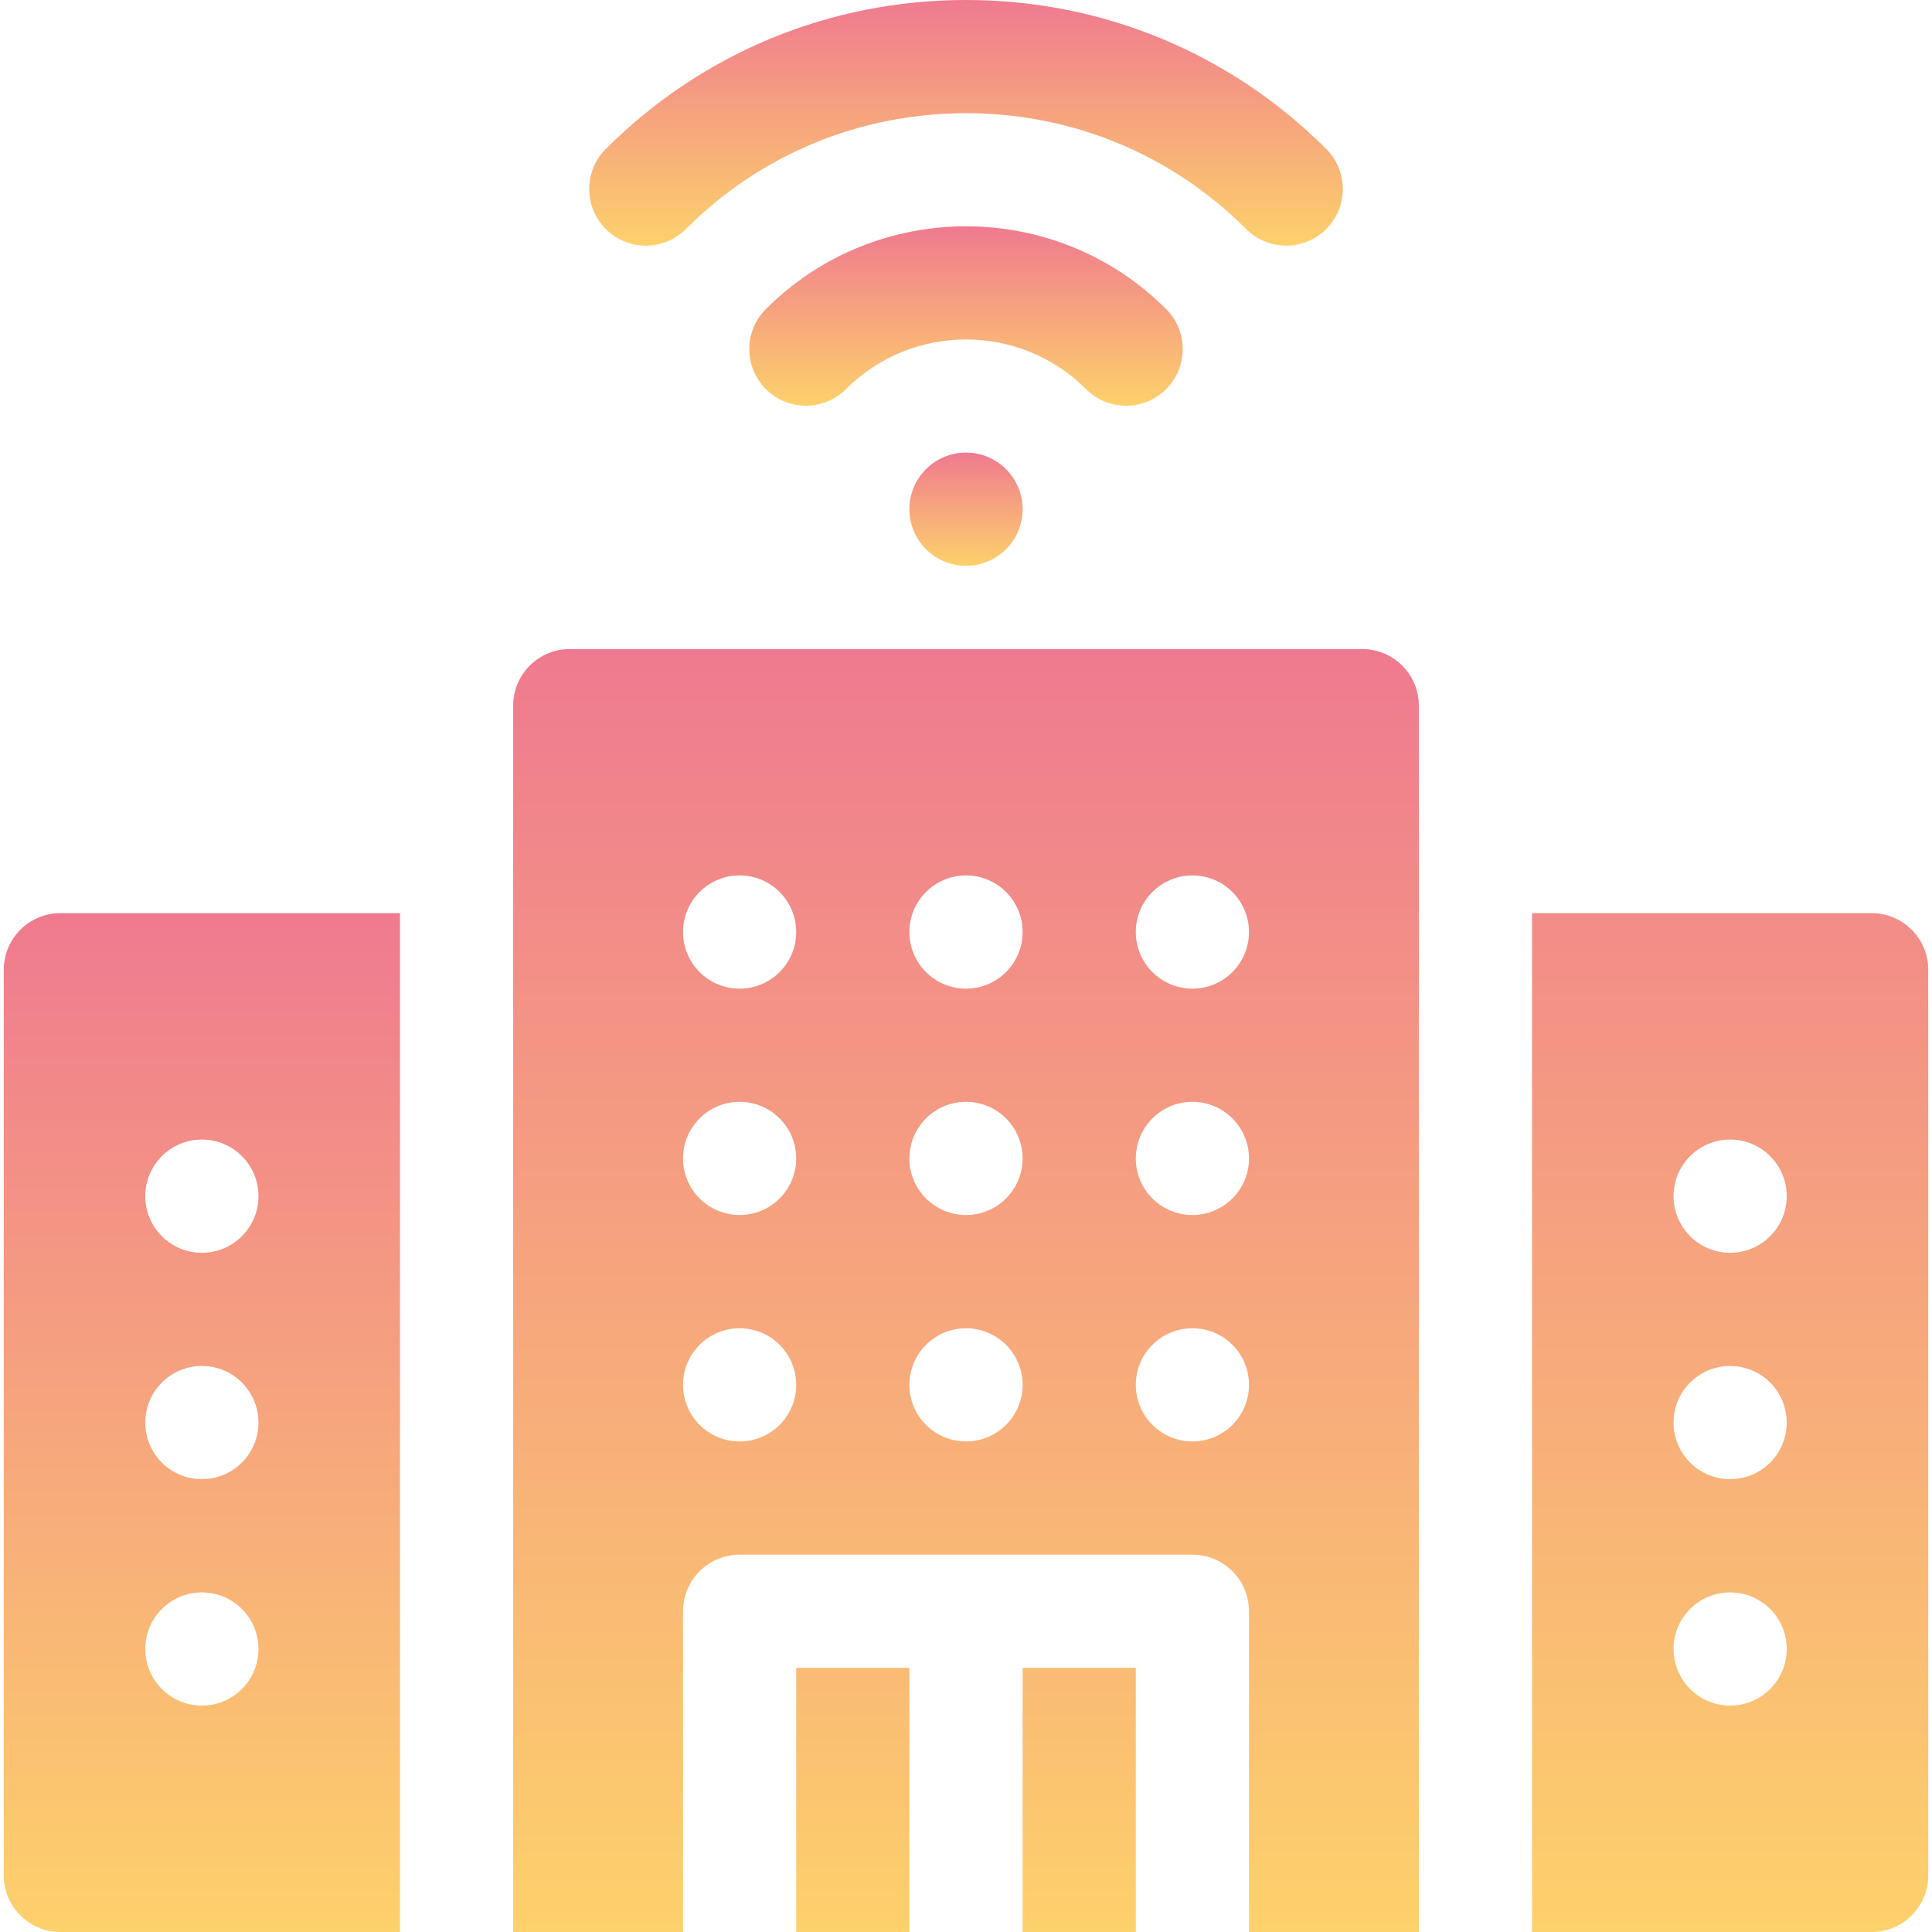 <svg width="36" height="36" viewBox="0 0 36 36" fill="none" xmlns="http://www.w3.org/2000/svg">
<path d="M12.78 4.268C14.171 2.876 16.025 2.109 18 2.109C19.974 2.109 21.828 2.876 23.22 4.268C23.426 4.474 23.696 4.577 23.966 4.577C24.236 4.577 24.506 4.474 24.712 4.268C25.124 3.856 25.124 3.188 24.712 2.776C22.922 0.986 20.538 -0 18 -0C15.462 -0 13.078 0.986 11.288 2.776C10.876 3.188 10.876 3.856 11.288 4.268C11.7 4.68 12.368 4.68 12.78 4.268Z" fill="url(#paint0_linear_53_757)"/>
<path d="M20.983 7.56C21.122 7.56 21.259 7.533 21.387 7.48C21.515 7.427 21.631 7.349 21.729 7.251C22.141 6.839 22.141 6.171 21.729 5.759C19.673 3.703 16.327 3.703 14.271 5.759C13.859 6.171 13.859 6.839 14.271 7.251C14.683 7.663 15.351 7.663 15.763 7.251C16.997 6.017 19.004 6.017 20.238 7.251C20.335 7.349 20.451 7.427 20.579 7.48C20.707 7.533 20.845 7.56 20.983 7.56Z" fill="url(#paint1_linear_53_757)"/>
<path d="M18 10.543C18.582 10.543 19.055 10.071 19.055 9.488C19.055 8.906 18.582 8.433 18 8.433C17.418 8.433 16.945 8.906 16.945 9.488C16.945 10.071 17.418 10.543 18 10.543Z" fill="url(#paint2_linear_53_757)"/>
<path d="M34.875 17.015H28.547V36H34.875C35.458 36 35.93 35.528 35.93 34.945V18.07C35.93 17.488 35.458 17.015 34.875 17.015ZM32.238 31.781C31.656 31.781 31.184 31.309 31.184 30.726C31.184 30.144 31.656 29.672 32.238 29.672C32.821 29.672 33.293 30.144 33.293 30.726C33.293 31.309 32.821 31.781 32.238 31.781ZM32.238 27.562C31.656 27.562 31.184 27.09 31.184 26.508C31.184 25.925 31.656 25.453 32.238 25.453C32.821 25.453 33.293 25.925 33.293 26.508C33.293 27.09 32.821 27.562 32.238 27.562ZM32.238 23.344C31.656 23.344 31.184 22.871 31.184 22.289C31.184 21.706 31.656 21.234 32.238 21.234C32.821 21.234 33.293 21.706 33.293 22.289C33.293 22.871 32.821 23.344 32.238 23.344ZM25.383 12.094H10.617C10.035 12.094 9.562 12.566 9.562 13.148V36H12.727V30.023C12.727 29.441 13.199 28.969 13.781 28.969H22.219C22.801 28.969 23.273 29.441 23.273 30.023V36H26.438V13.148C26.438 12.566 25.965 12.094 25.383 12.094ZM13.781 26.859C13.199 26.859 12.727 26.387 12.727 25.805C12.727 25.222 13.199 24.75 13.781 24.75C14.364 24.75 14.836 25.222 14.836 25.805C14.836 26.387 14.364 26.859 13.781 26.859ZM13.781 22.64C13.199 22.64 12.727 22.168 12.727 21.586C12.727 21.003 13.199 20.531 13.781 20.531C14.364 20.531 14.836 21.003 14.836 21.586C14.836 22.168 14.364 22.64 13.781 22.64ZM13.781 18.422C13.199 18.422 12.727 17.95 12.727 17.367C12.727 16.785 13.199 16.312 13.781 16.312C14.364 16.312 14.836 16.785 14.836 17.367C14.836 17.95 14.364 18.422 13.781 18.422ZM18 26.859C17.418 26.859 16.945 26.387 16.945 25.805C16.945 25.222 17.418 24.75 18 24.75C18.582 24.75 19.055 25.222 19.055 25.805C19.055 26.387 18.582 26.859 18 26.859ZM18 22.64C17.418 22.64 16.945 22.168 16.945 21.586C16.945 21.003 17.418 20.531 18 20.531C18.582 20.531 19.055 21.003 19.055 21.586C19.055 22.168 18.582 22.64 18 22.64ZM18 18.422C17.418 18.422 16.945 17.95 16.945 17.367C16.945 16.785 17.418 16.312 18 16.312C18.582 16.312 19.055 16.785 19.055 17.367C19.055 17.95 18.582 18.422 18 18.422ZM22.219 26.859C21.636 26.859 21.164 26.387 21.164 25.805C21.164 25.222 21.636 24.75 22.219 24.75C22.801 24.75 23.273 25.222 23.273 25.805C23.273 26.387 22.801 26.859 22.219 26.859ZM22.219 22.64C21.636 22.64 21.164 22.168 21.164 21.586C21.164 21.003 21.636 20.531 22.219 20.531C22.801 20.531 23.273 21.003 23.273 21.586C23.273 22.168 22.801 22.64 22.219 22.64ZM22.219 18.422C21.636 18.422 21.164 17.95 21.164 17.367C21.164 16.785 21.636 16.312 22.219 16.312C22.801 16.312 23.273 16.785 23.273 17.367C23.273 17.95 22.801 18.422 22.219 18.422Z" fill="url(#paint3_linear_53_757)"/>
<path d="M14.836 31.078H16.945V36H14.836V31.078ZM19.055 31.078H21.164V36H19.055V31.078ZM0.07 18.07V34.945C0.07 35.528 0.543 36 1.125 36H7.453V17.015H1.125C0.543 17.015 0.07 17.488 0.07 18.07ZM3.762 21.234C4.344 21.234 4.816 21.706 4.816 22.289C4.816 22.871 4.344 23.344 3.762 23.344C3.179 23.344 2.707 22.871 2.707 22.289C2.707 21.706 3.179 21.234 3.762 21.234ZM3.762 25.453C4.344 25.453 4.816 25.925 4.816 26.508C4.816 27.09 4.344 27.562 3.762 27.562C3.179 27.562 2.707 27.09 2.707 26.508C2.707 25.925 3.179 25.453 3.762 25.453ZM3.762 29.672C4.344 29.672 4.816 30.144 4.816 30.726C4.816 31.309 4.344 31.781 3.762 31.781C3.179 31.781 2.707 31.309 2.707 30.726C2.707 30.144 3.179 29.672 3.762 29.672Z" fill="url(#paint4_linear_53_757)"/>
<defs>
<linearGradient id="paint0_linear_53_757" x1="18" y1="-0.475" x2="18" y2="4.577" gradientUnits="userSpaceOnUse">
<stop stop-color="#EE7193"/>
<stop offset="1" stop-color="#FDD16B"/>
</linearGradient>
<linearGradient id="paint1_linear_53_757" x1="18" y1="3.871" x2="18" y2="7.56" gradientUnits="userSpaceOnUse">
<stop stop-color="#EE7193"/>
<stop offset="1" stop-color="#FDD16B"/>
</linearGradient>
<linearGradient id="paint2_linear_53_757" x1="18" y1="8.215" x2="18" y2="10.543" gradientUnits="userSpaceOnUse">
<stop stop-color="#EE7193"/>
<stop offset="1" stop-color="#FDD16B"/>
</linearGradient>
<linearGradient id="paint3_linear_53_757" x1="22.746" y1="9.616" x2="22.746" y2="36" gradientUnits="userSpaceOnUse">
<stop stop-color="#EE7193"/>
<stop offset="1" stop-color="#FDD16B"/>
</linearGradient>
<linearGradient id="paint4_linear_53_757" x1="10.617" y1="15.048" x2="10.617" y2="36" gradientUnits="userSpaceOnUse">
<stop stop-color="#EE7193"/>
<stop offset="1" stop-color="#FDD16B"/>
</linearGradient>
</defs>
</svg>
